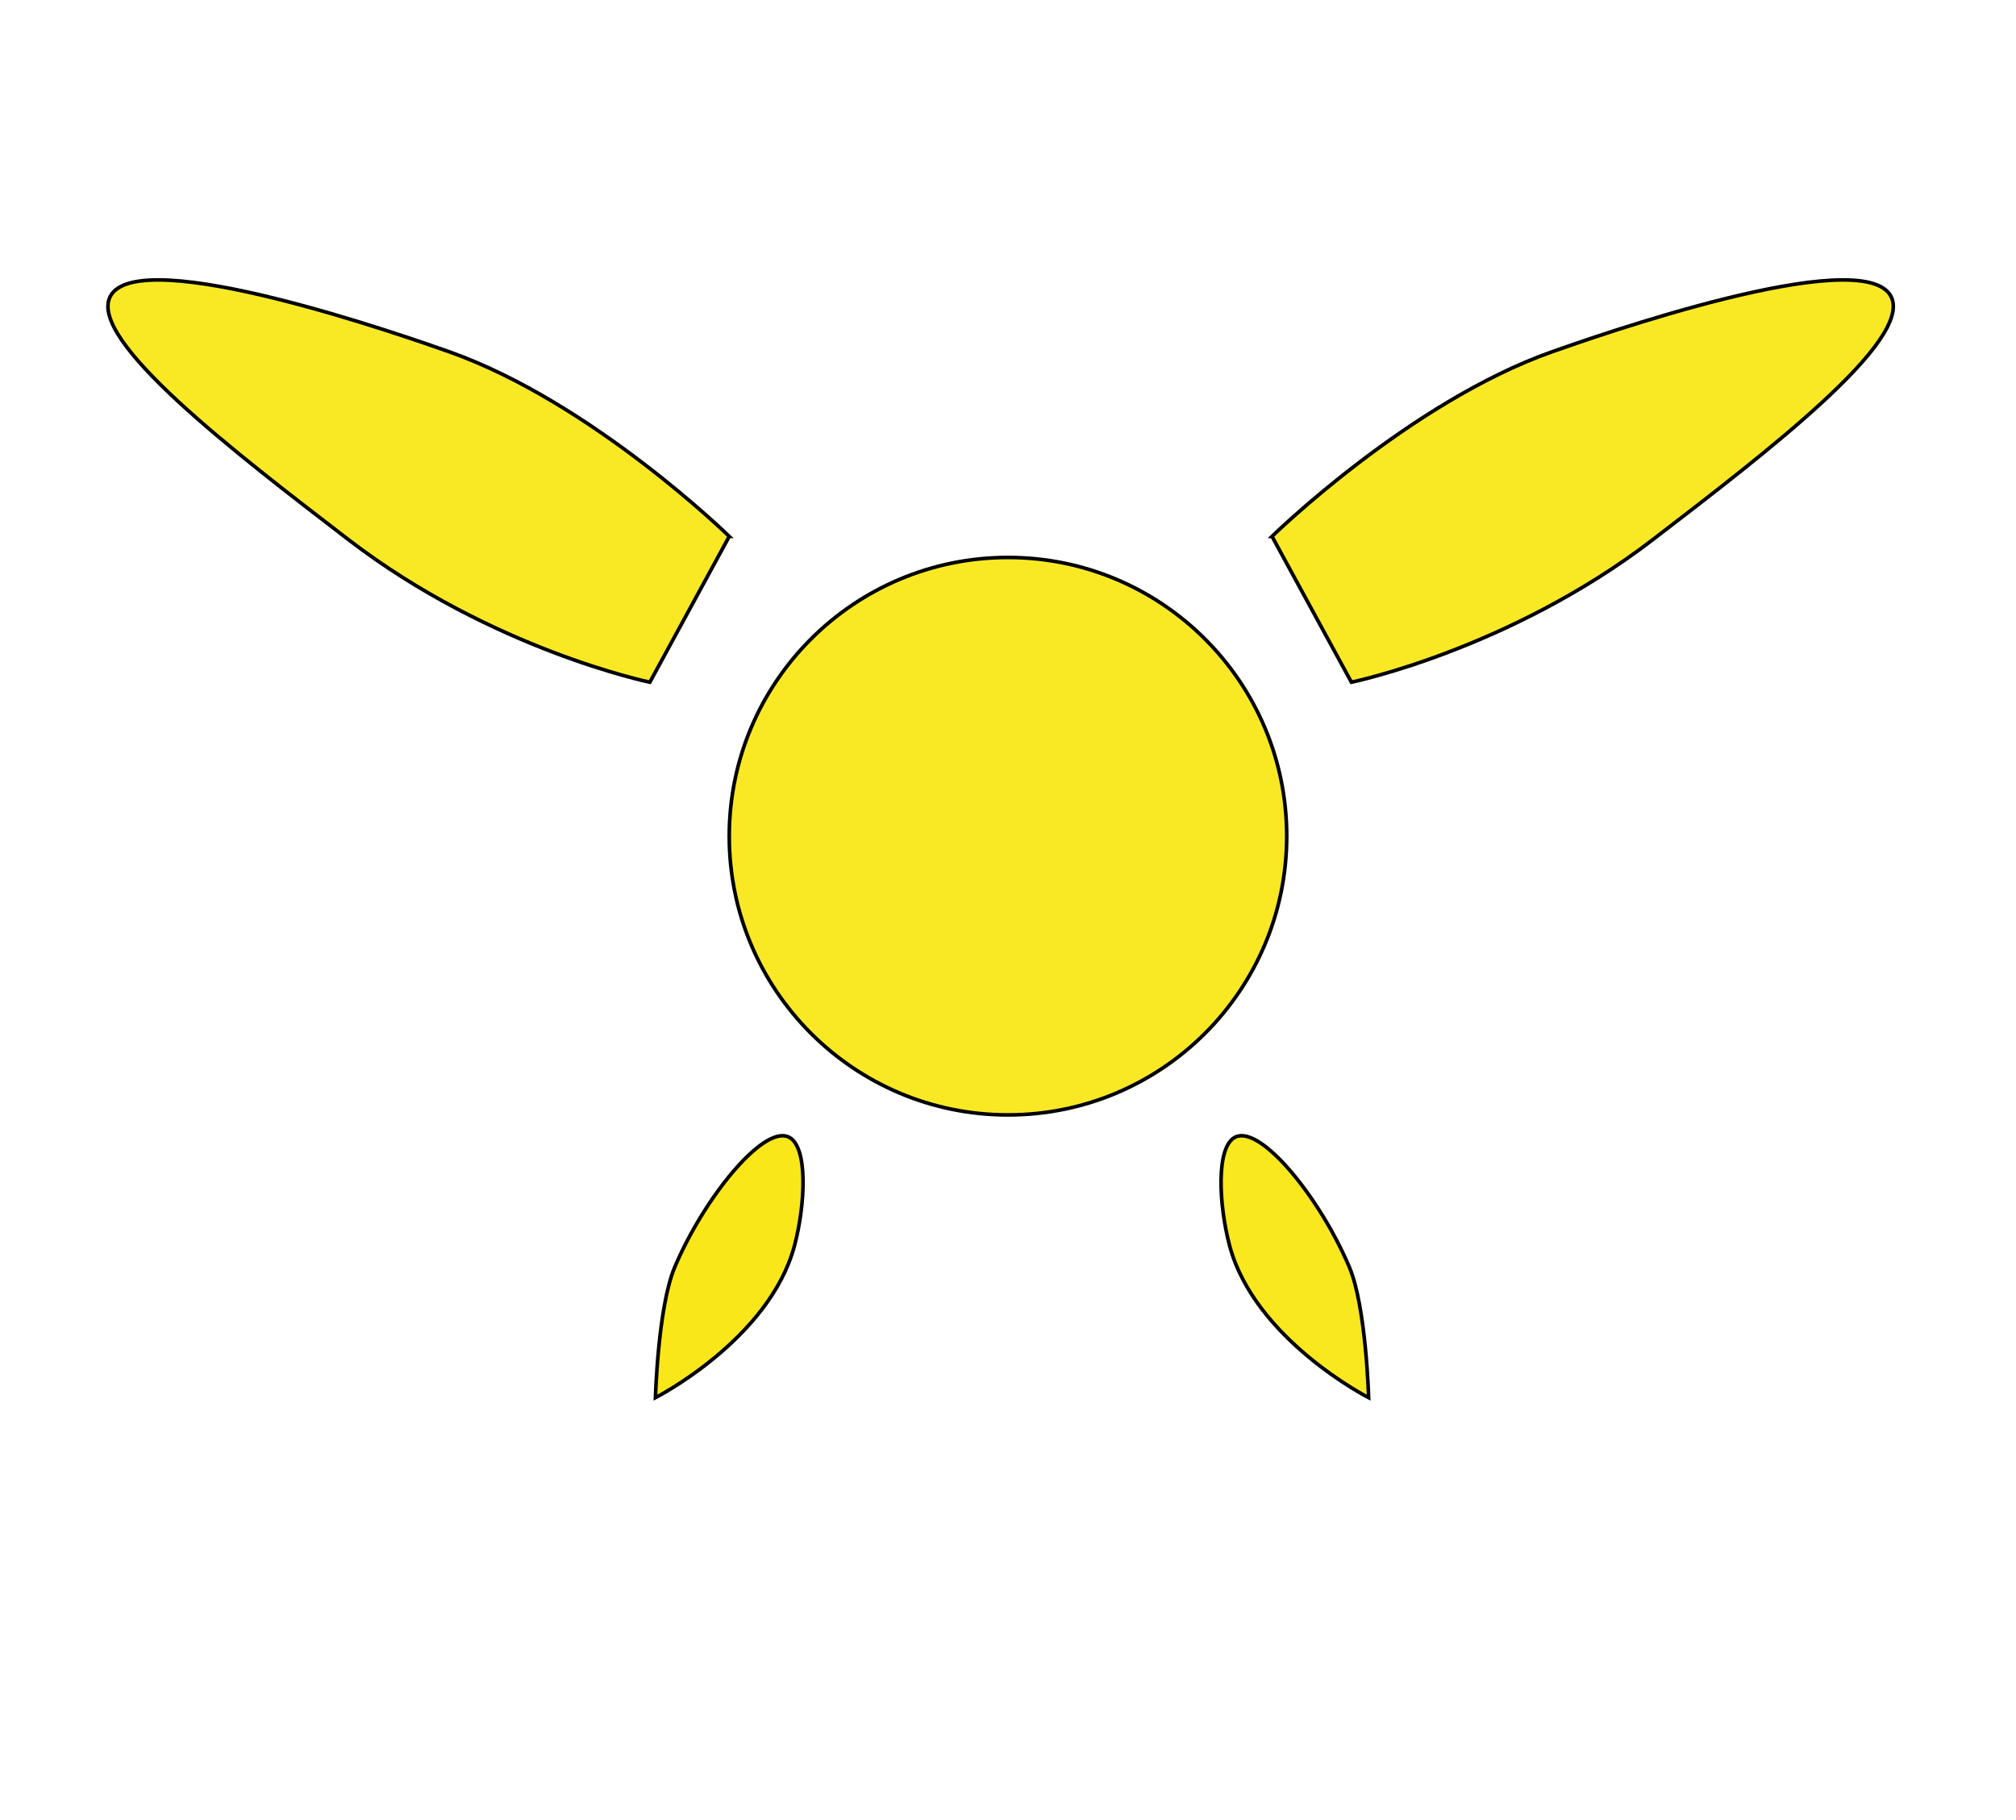 <svg xmlns="http://www.w3.org/2000/svg" xml:space="preserve" style="enable-background:new 0 0 557.85 503.59" viewBox="0 0 557.85 503.59"><style>.st1{fill:#f9e925;stroke:#000;stroke-miterlimit:10}</style><path id="AilgeDroiteBas" d="M342.03 314.56c7.1-2.91 23.26 16.95 31.36 36.1 4.63 10.95 5.33 36.1 5.33 36.1s-31.51-16.05-38.46-42.01c-2.99-11.15-3.93-27.85 1.77-30.19z" style="fill:#fae81e;stroke:#000;stroke-miterlimit:10"/><path id="AileGauche" d="M351.98 148.43s38-37.16 77.58-51.12c10.63-3.75 86.02-30.35 93.72-15.25 6.11 11.99-34.17 42.9-65.92 67.26-39.67 30.44-83.41 39.46-83.41 39.46l-21.97-40.35z" class="st1"/><path id="AileGaucheBas" d="M218.06 314.56c-7.1-2.91-23.26 16.95-31.36 36.1-4.63 10.95-5.33 36.1-5.33 36.1s31.51-16.05 38.46-42.01c2.99-11.15 3.93-27.85-1.77-30.19z" style="fill:#fae71a;stroke:#000;stroke-miterlimit:10"/><circle id="Centre" cx="278.92" cy="231.39" r="77.13" class="st1"/><path id="AileDroite" d="M201.79 148.43s-38-37.16-77.58-51.12c-10.63-3.75-86.02-30.35-93.72-15.25-6.11 11.99 34.17 42.9 65.92 67.26 39.67 30.44 83.41 39.46 83.41 39.46l21.97-40.35z" class="st1"/></svg>